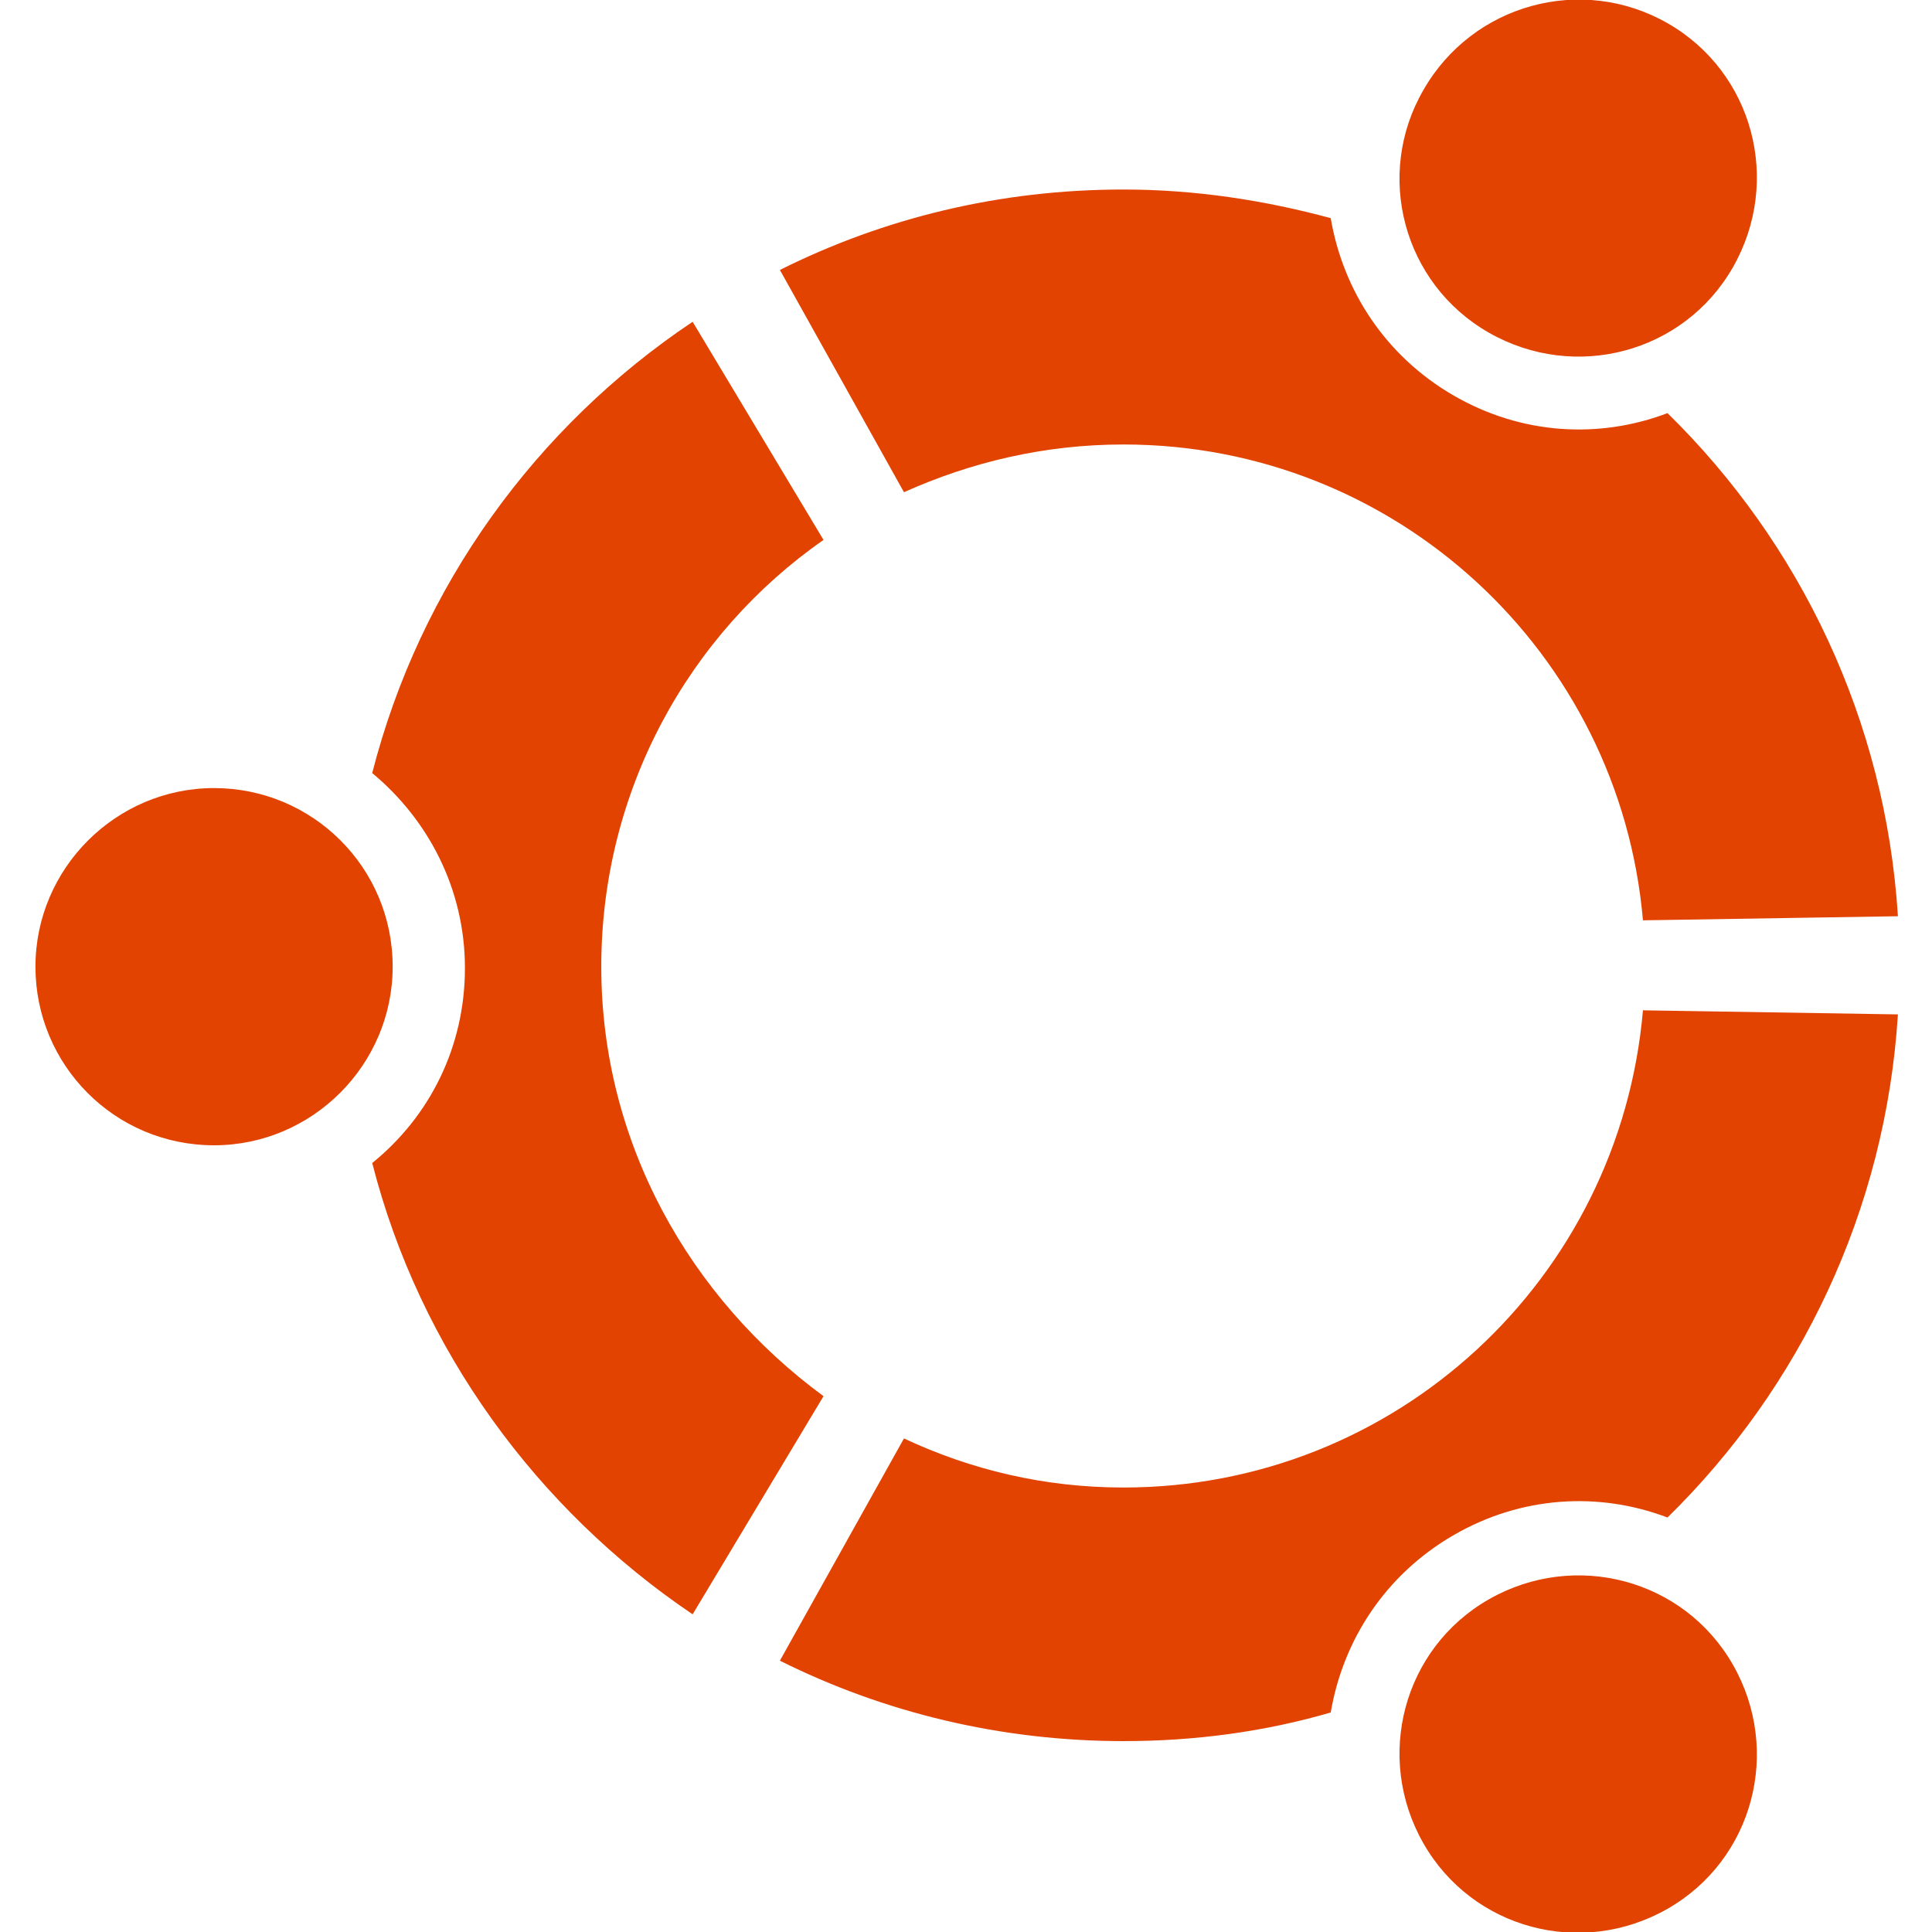 <?xml version="1.0" encoding="utf-8"?>
<!-- Generator: Adobe Illustrator 21.0.2, SVG Export Plug-In . SVG Version: 6.00 Build 0)  -->
<svg version="1.1" id="Ebene_1" xmlns="http://www.w3.org/2000/svg" xmlns:xlink="http://www.w3.org/1999/xlink" x="0px" y="0px"
	 viewBox="0 0 141.7 141.7" style="enable-background:new 0 0 141.7 141.7;" xml:space="preserve">
<style type="text/css">
	.st0{fill:#E24301;}
</style>
<g>
	<path class="st0" d="M15.7,57.8c-7.2,0-13.1,5.9-13.1,13.1C2.6,78.1,8.4,84,15.7,84c7.2,0,13.1-5.9,13.1-13.1
		C28.8,63.6,22.9,57.8,15.7,57.8z M109.2,117.3c-6.3,3.6-8.4,11.6-4.8,17.9c3.6,6.3,11.6,8.4,17.9,4.8c6.3-3.6,8.4-11.6,4.8-17.9
		C123.5,115.8,115.5,113.7,109.2,117.3z M44.1,70.9c0-12.9,6.4-24.4,16.3-31.3l-9.6-16c-11.5,7.7-20,19.4-23.5,33.1
		c4.1,3.4,6.8,8.5,6.8,14.3s-2.6,10.9-6.8,14.3c3.5,13.7,12.1,25.4,23.5,33.1l9.6-16C50.6,95.2,44.1,83.8,44.1,70.9z M82.4,32.6
		c20,0,36.4,15.3,38.1,34.9l18.7-0.3c-0.9-14.4-7.2-27.4-16.9-36.9c-5,1.9-10.7,1.6-15.7-1.3s-8.1-7.7-9-13
		c-4.8-1.3-9.9-2.1-15.2-2.1c-9.1,0-17.6,2.1-25.2,5.9l9.1,16.3C71.2,33.9,76.6,32.6,82.4,32.6z M82.4,109.1
		c-5.8,0-11.2-1.3-16.1-3.6l-9.1,16.3c7.6,3.8,16.2,5.9,25.2,5.9c5.3,0,10.4-0.7,15.2-2.1c0.9-5.3,4-10.1,9-13s10.7-3.2,15.7-1.3
		c9.7-9.5,16-22.5,16.9-36.9l-18.7-0.3C118.8,93.8,102.4,109.1,82.4,109.1z M109.2,24.4c6.3,3.6,14.3,1.5,17.9-4.8
		s1.5-14.3-4.8-17.9C116-1.9,108,0.3,104.4,6.6C100.8,12.8,102.9,20.8,109.2,24.4z"/>
</g>
</svg>
